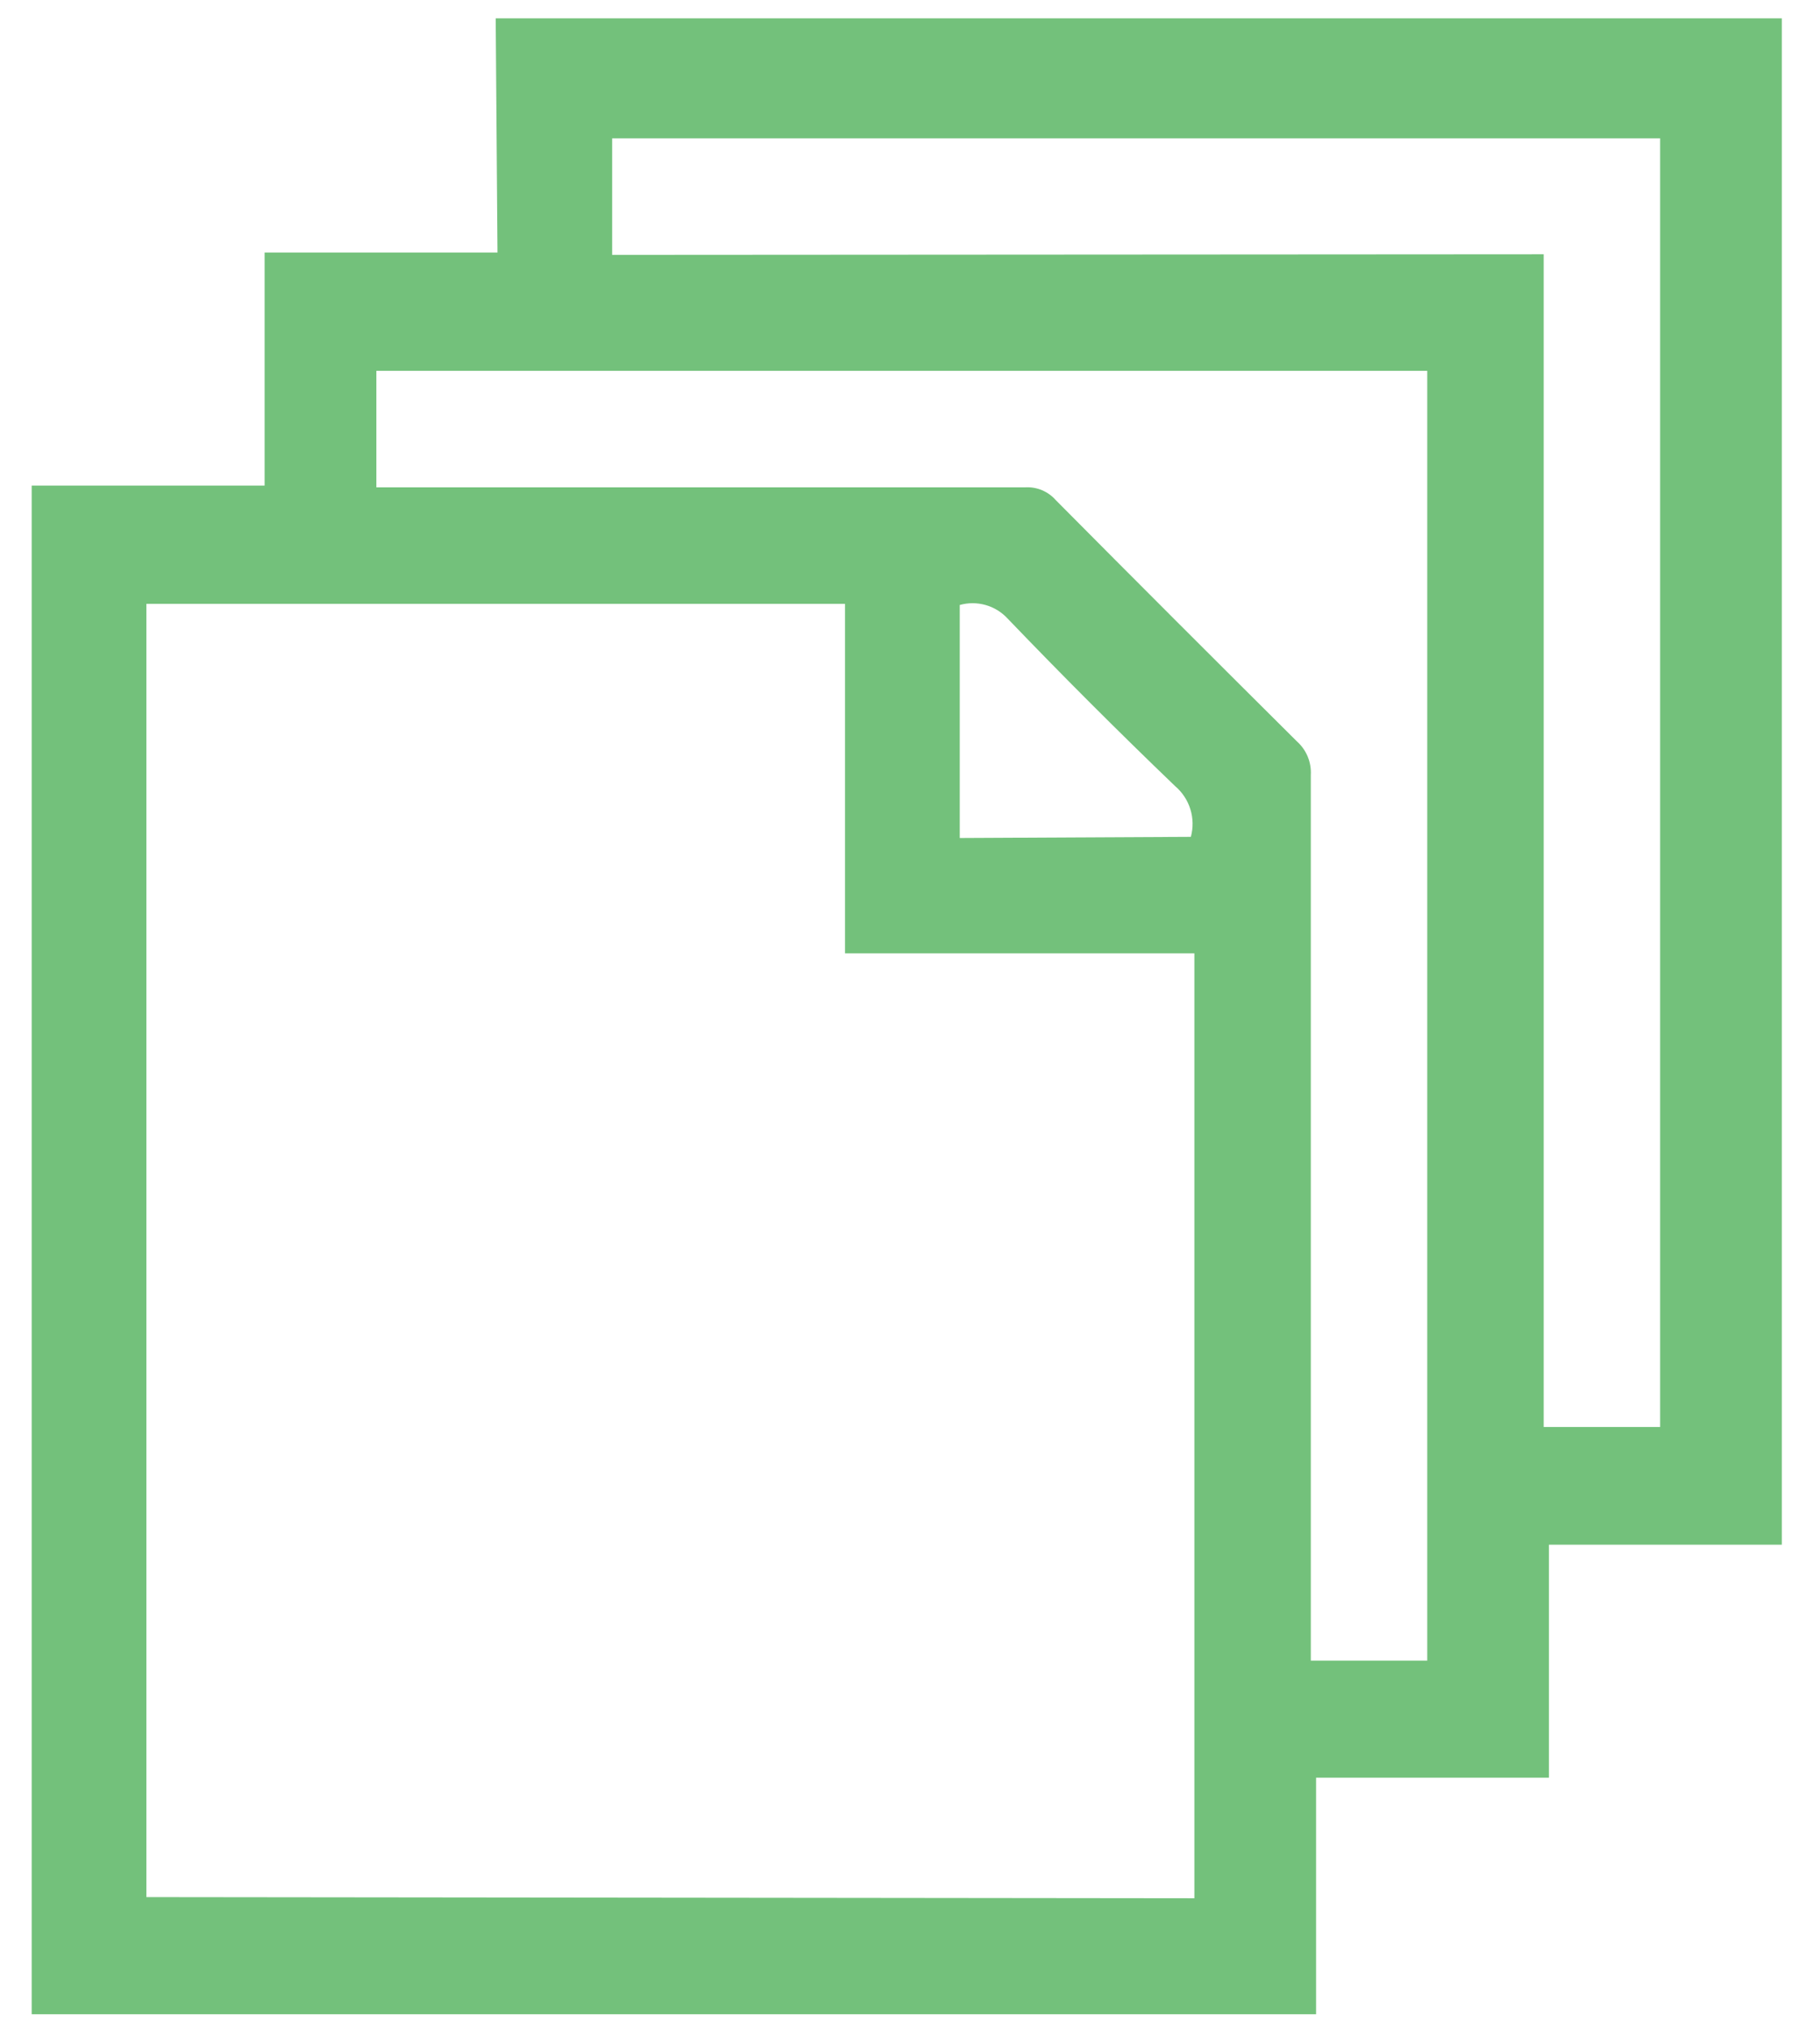 <svg width="44" height="49" viewBox="0 0 44 49" fill="none" xmlns="http://www.w3.org/2000/svg">
<path d="M11.984 0.443H43.077V37.321H37.447V42.951H31.817V48.666H0.766V11.732H6.397V6.101H12.027L11.984 0.443ZM28.875 45.864V23.034H20.429V14.589H3.539V45.836L28.875 45.864ZM34.505 8.959H9.099V11.774H24.793C24.93 11.767 25.067 11.791 25.194 11.845C25.321 11.899 25.434 11.98 25.525 12.084C27.453 14.026 29.41 15.982 31.352 17.911C31.466 18.012 31.556 18.139 31.615 18.28C31.673 18.422 31.699 18.574 31.69 18.727V40.122H34.505V8.959ZM37.32 6.144V34.477H40.135V3.342H14.799V6.158L37.32 6.144ZM28.79 20.219C28.849 20 28.846 19.768 28.778 19.552C28.711 19.335 28.583 19.141 28.41 18.994C27.031 17.671 25.68 16.32 24.356 14.941C24.212 14.786 24.028 14.674 23.825 14.617C23.621 14.56 23.406 14.56 23.203 14.617V20.247L28.79 20.219Z" fill="#73C17B"/>
</svg>

